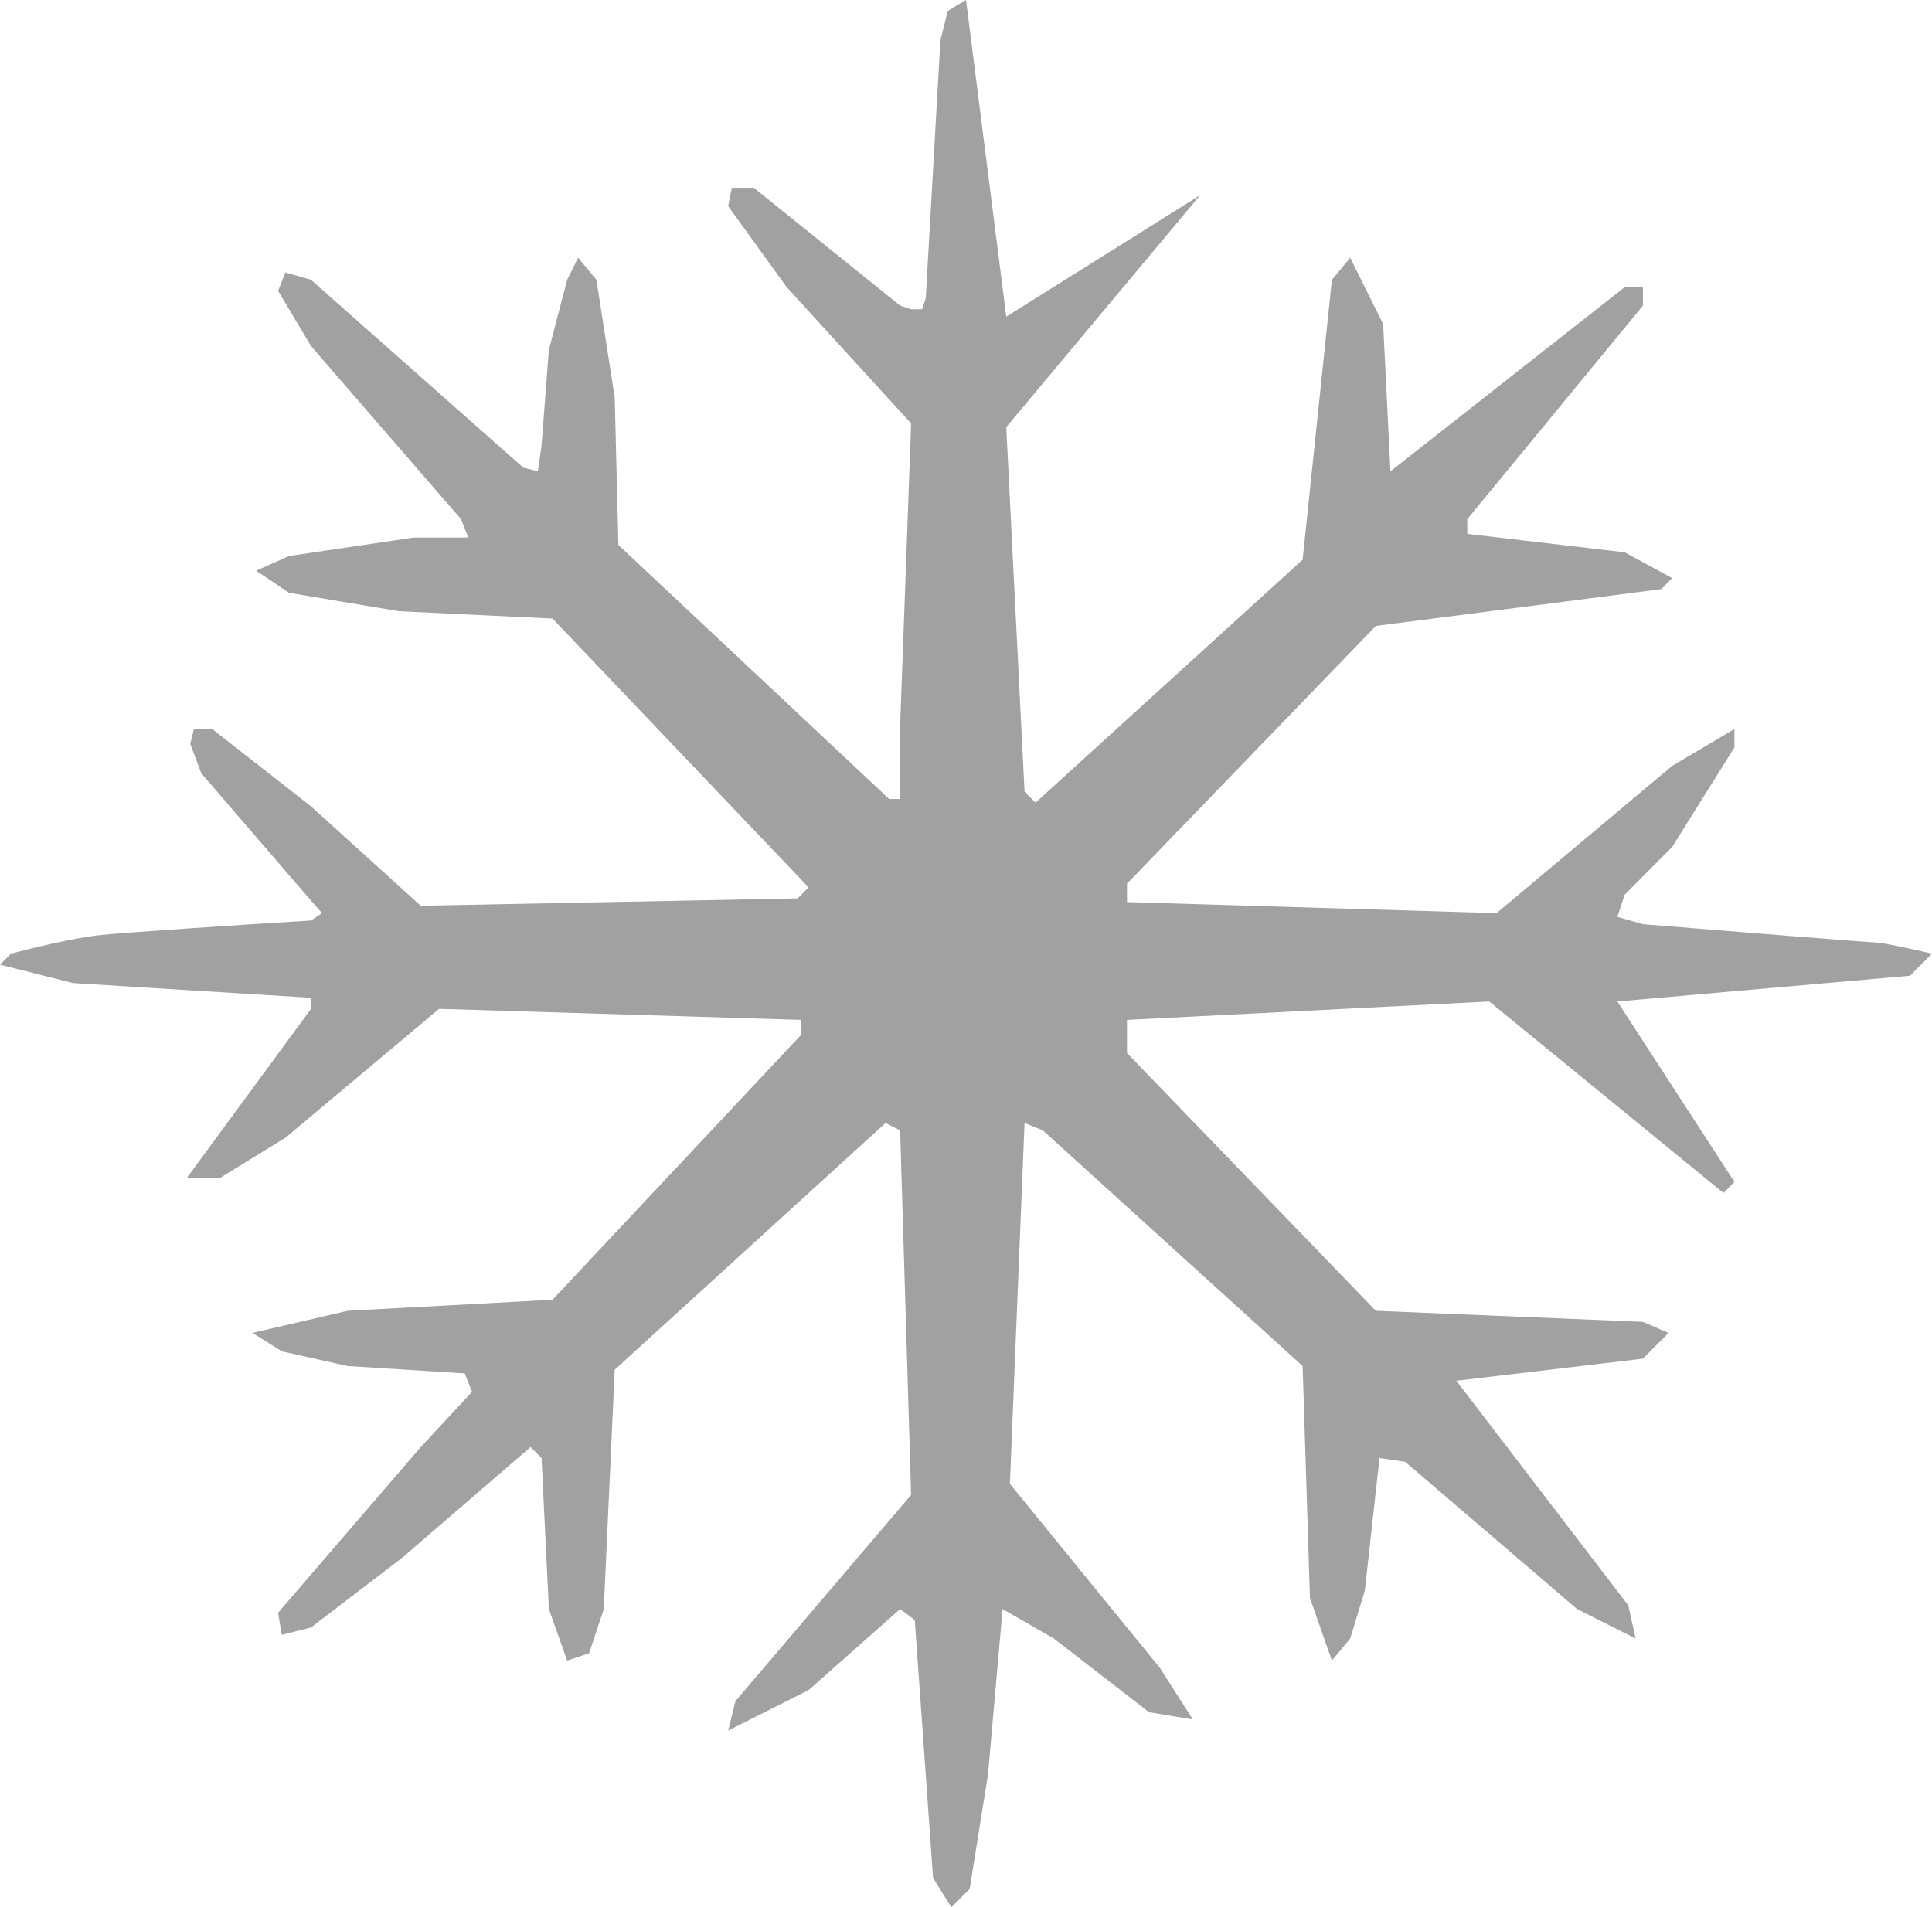 <svg width="79" height="78" viewBox="0 0 79 78" fill="none" xmlns="http://www.w3.org/2000/svg">
<path d="M41.146 12.95L39.5 0L38.752 0.452L38.453 1.656L37.854 12.197L37.705 12.649H37.256L36.807 12.498L30.822 7.68H29.924L29.775 8.432L32.169 11.745L37.256 17.317L36.807 29.664V32.676H36.358L25.286 22.286L25.136 16.262L24.388 11.444L23.64 10.54L23.191 11.444L22.443 14.305L22.144 18.22L21.994 19.274L21.396 19.124L12.718 11.444L11.671 11.143L11.371 11.896L12.718 14.154L18.852 21.232L19.151 21.985H16.907L11.82 22.738L10.473 23.34L11.82 24.243L16.309 24.996L22.593 25.297L33.066 36.29L32.617 36.741L17.206 37.042L12.718 32.977L8.678 29.815H7.93L7.78 30.417L8.229 31.622L12.119 36.139L13.167 37.344L12.718 37.645C10.274 37.795 5.117 38.127 4.04 38.247C2.962 38.368 1.197 38.799 0.449 39L0 39.452L2.992 40.205L12.718 40.807V41.259L7.631 48.185H8.977L11.671 46.529L17.954 41.259L32.767 41.71V42.313L22.593 53.154L14.214 53.606L10.324 54.51L11.521 55.263L14.214 55.865L19.002 56.166L19.301 56.919L17.206 59.178L11.371 65.954L11.521 66.857L12.718 66.556L16.458 63.695L21.695 59.178L22.144 59.629L22.443 65.803L23.191 67.911L24.089 67.61L24.688 65.803L25.136 56.015L36.208 45.927L36.807 46.228L37.256 61.135L30.074 69.568L29.775 70.772L33.066 69.116L36.807 65.803L37.405 66.255L38.153 76.795L38.901 78L39.65 77.247L40.398 72.579L40.996 65.803L43.091 67.008L46.981 70.019L48.776 70.32L47.43 68.212L41.295 60.683L41.894 45.927L42.642 46.228L53.265 55.865L53.564 65.351L54.462 67.911L55.21 67.008L55.809 65.05L56.407 59.629L57.455 59.78L64.487 65.803L66.881 67.008L66.581 65.653L59.549 56.467L67.18 55.564L68.227 54.51L67.18 54.058L56.258 53.606L46.083 43.066V41.71L60.896 40.958L70.472 48.788L70.921 48.336L66.133 40.958L78.102 39.904L79 39C78.352 38.849 76.995 38.548 76.756 38.548C76.516 38.548 70.272 38.046 67.18 37.795L66.133 37.494L66.432 36.591L68.377 34.633L70.921 30.568V29.815L68.377 31.32L61.195 37.344L46.083 36.892V36.139L56.258 25.599L67.928 24.093L68.377 23.641L66.432 22.587L59.998 21.834V21.232L67.18 12.498V11.745H66.432L56.856 19.274L56.557 13.251L55.21 10.54L54.462 11.444L53.265 22.888L42.343 32.826L41.894 32.374L41.146 17.467L49.076 7.981L41.146 12.95Z" fill="#A1A1A1"/>
</svg>
